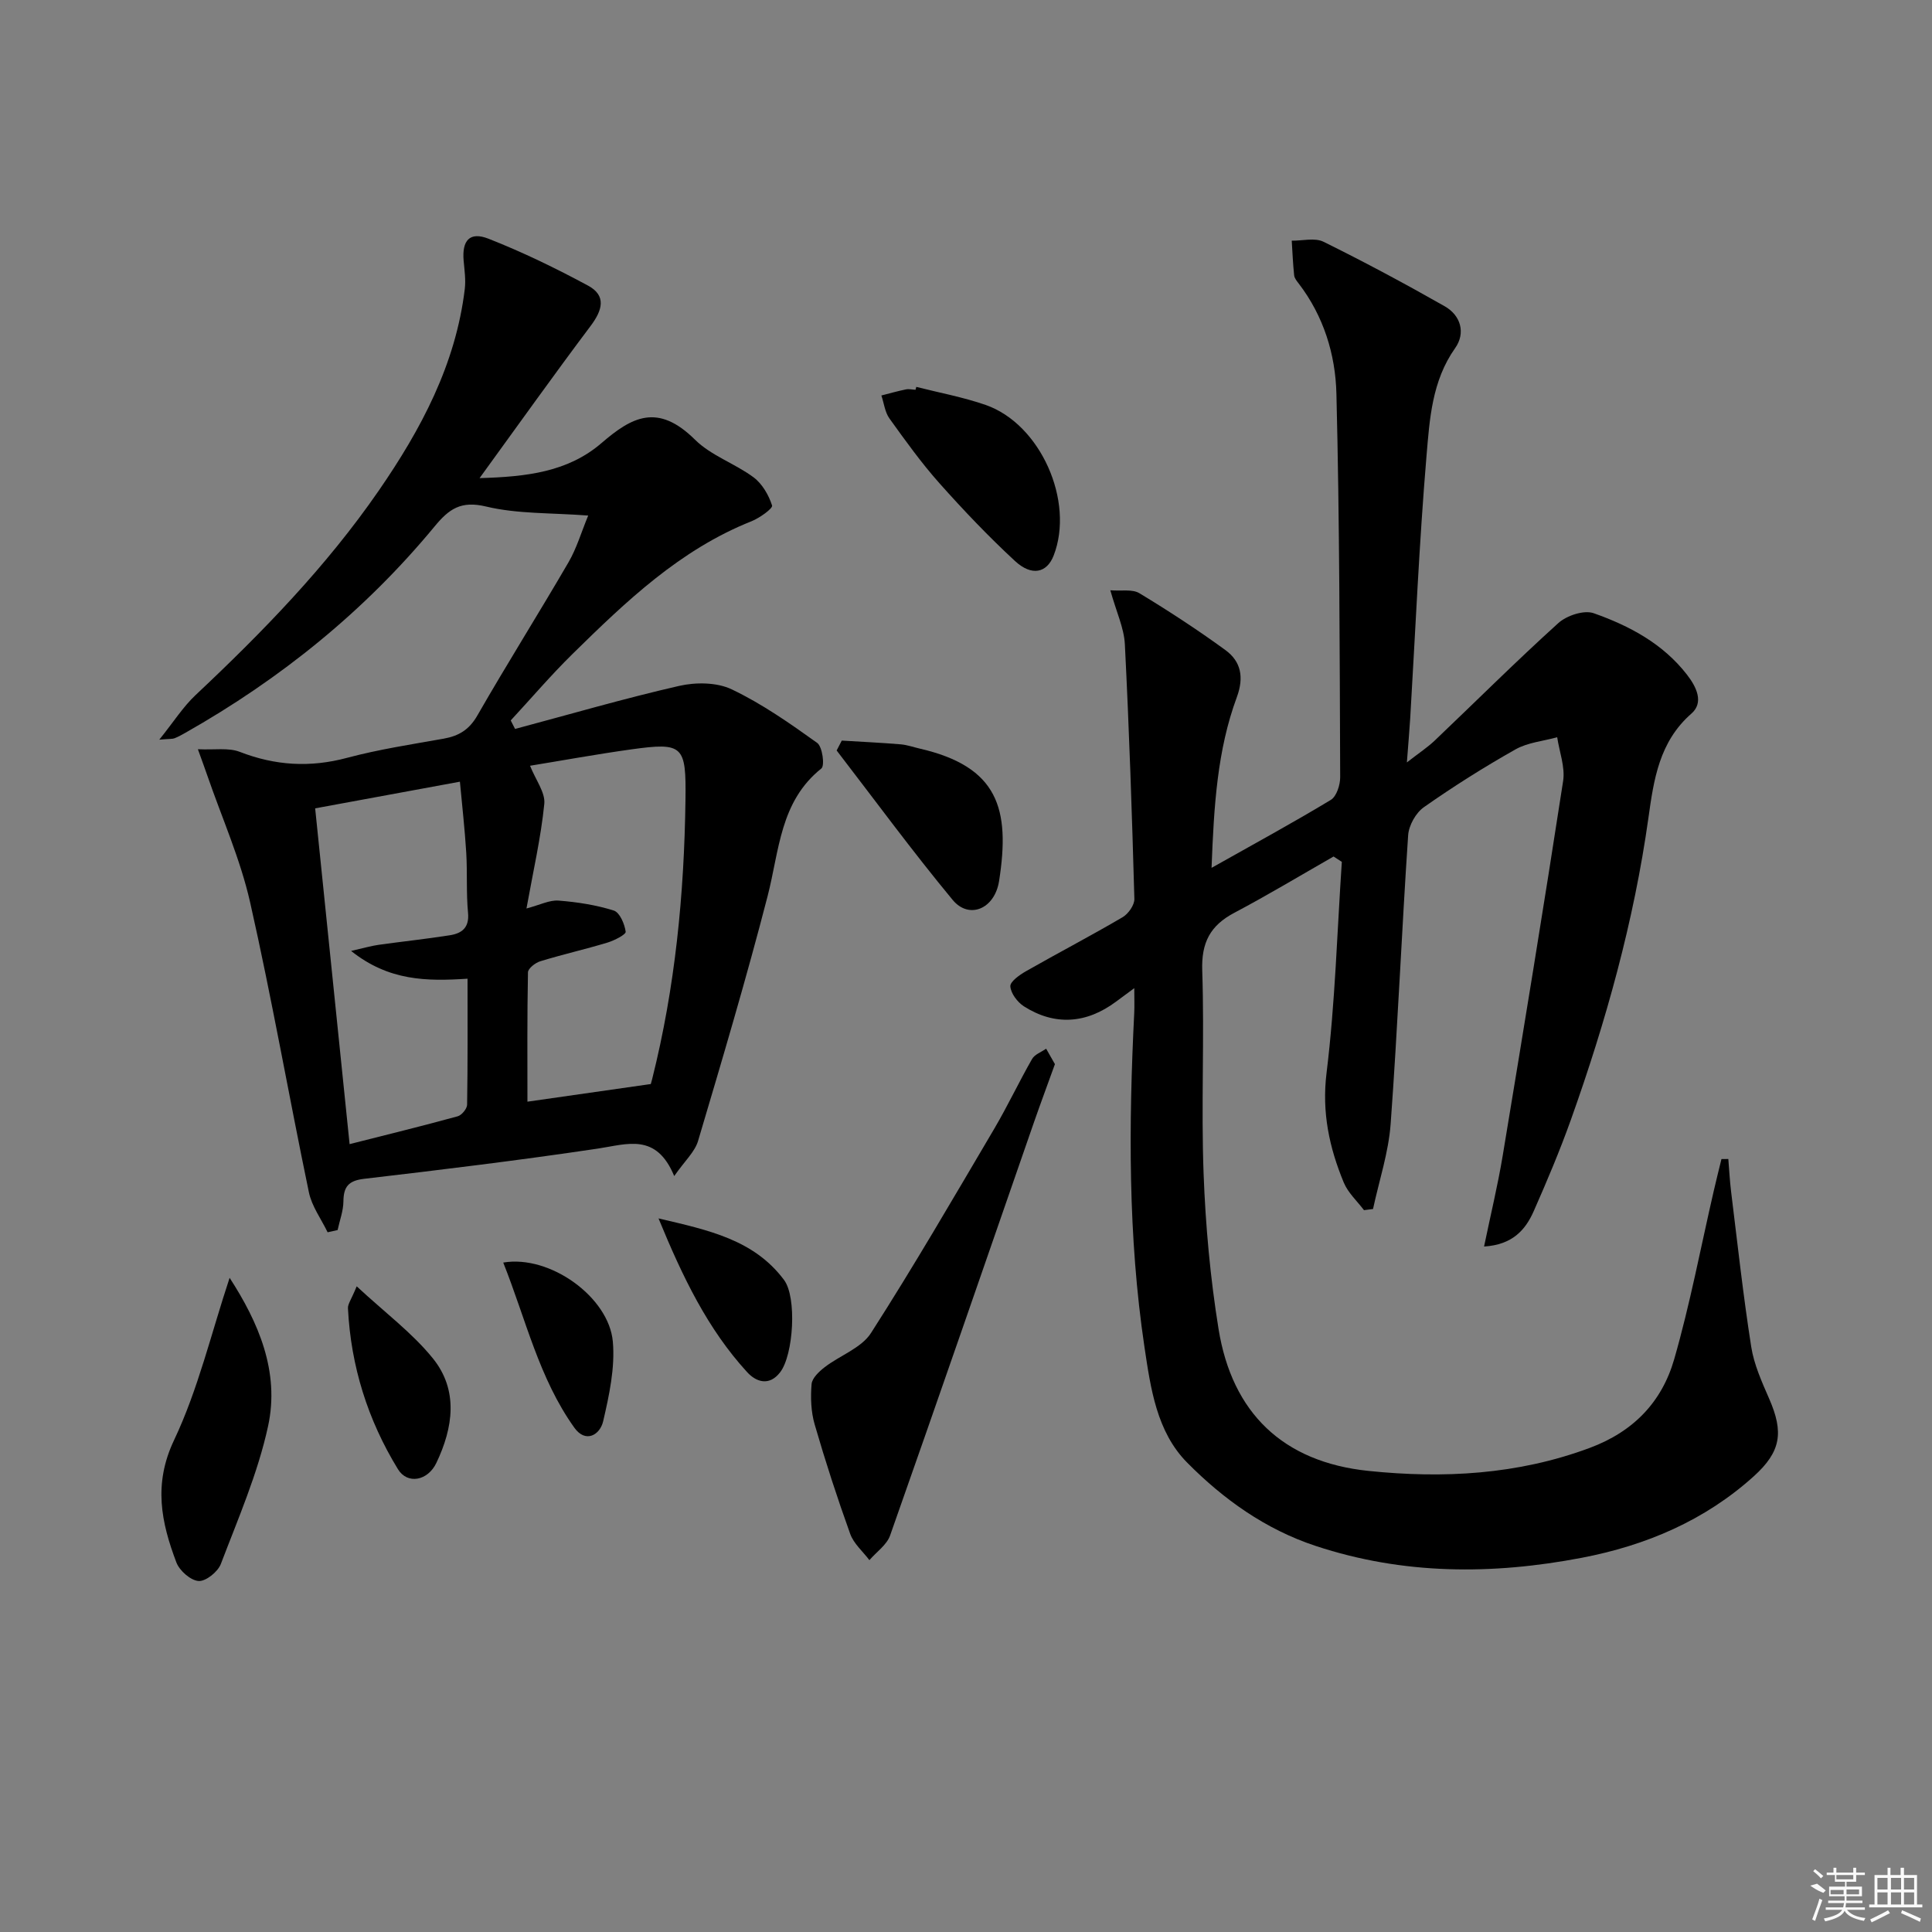 <svg enable-background="new 0 0 400 400" viewBox="0 0 400 400" xmlns="http://www.w3.org/2000/svg"><rect x="0" y="0" width="400" height="400" fill="#808080" stroke="none"/><path d="m307.26 258.08c1.36-6.58 2.83-12.63 3.85-18.76 4.29-25.86 8.53-51.73 12.52-77.63.44-2.88-.78-6.03-1.23-9.05-2.9.8-6.09 1.08-8.63 2.51-6.51 3.67-12.86 7.68-18.97 11.97-1.67 1.17-3.13 3.78-3.26 5.83-1.34 19.9-2.16 39.83-3.62 59.72-.43 5.94-2.39 11.76-3.65 17.64-.62.08-1.24.16-1.87.24-1.43-1.89-3.31-3.6-4.19-5.72-2.99-7.24-4.57-14.51-3.56-22.71 1.78-14.47 2.18-29.11 3.16-43.68-.57-.37-1.14-.74-1.71-1.11-6.84 3.91-13.6 7.98-20.56 11.66-4.99 2.64-6.83 6.17-6.63 11.97.47 13.98-.24 28.01.28 41.99.4 10.77 1.38 21.58 3.1 32.22 2.8 17.31 13.29 27.54 31.07 29.37 15.42 1.59 30.82.8 45.76-4.76 9.12-3.39 14.97-9.56 17.51-18.39 3.29-11.44 5.5-23.19 8.18-34.81.51-2.21 1.06-4.41 1.6-6.61.47 0 .95-.01 1.42-.01.19 2.26.3 4.53.58 6.79 1.32 10.7 2.49 21.43 4.16 32.08.58 3.7 2.21 7.3 3.73 10.79 3.01 6.9 2.47 10.91-3.2 16.03-10.15 9.16-22.31 14.32-35.59 16.87-18.55 3.55-36.98 3.55-55.14-2.46-10.38-3.43-19.08-9.66-26.58-17.24-6.32-6.38-7.56-15.38-8.84-23.92-3.42-22.96-3.27-46.06-2.12-69.18.07-1.48.01-2.96.01-5.13-1.55 1.14-2.67 1.97-3.79 2.8-6.14 4.57-12.69 5.02-19.06.96-1.34-.86-2.71-2.68-2.81-4.14-.06-.99 1.93-2.38 3.26-3.14 6.63-3.78 13.4-7.31 19.98-11.17 1.19-.7 2.48-2.53 2.44-3.8-.49-17.58-1.08-35.16-1.97-52.72-.17-3.36-1.75-6.65-3.01-11.17 2.28.19 4.56-.28 6.02.61 6.09 3.68 12.07 7.59 17.82 11.78 3.24 2.37 3.86 5.65 2.35 9.75-4.06 10.98-4.74 22.51-5.23 35.33 8.93-5.03 16.92-9.37 24.69-14.07 1.19-.72 1.95-3.1 1.94-4.71-.11-26.47-.12-52.95-.78-79.41-.2-8.12-2.65-16.06-7.8-22.78-.4-.52-.89-1.11-.95-1.71-.25-2.38-.35-4.78-.5-7.17 2.22.03 4.8-.66 6.59.23 8.49 4.19 16.85 8.67 25.08 13.35 3.36 1.91 4.35 5.56 2.17 8.65-4.82 6.81-5.29 14.71-5.94 22.37-1.52 18.05-2.29 36.17-3.37 54.26-.16 2.59-.39 5.18-.69 9.16 2.57-2 4.3-3.13 5.77-4.53 8.53-8.12 16.87-16.44 25.6-24.33 1.73-1.56 5.31-2.74 7.31-2.03 7.38 2.61 14.3 6.27 19.3 12.71 2.02 2.6 3.53 5.79.93 8.07-6.68 5.84-7.8 13.7-8.9 21.58-3.01 21.46-8.8 42.18-16.06 62.53-2.29 6.41-4.95 12.7-7.7 18.93-1.71 3.86-4.38 6.93-10.27 7.3z"/><path d="m106.64 150.92c11.31-3.02 22.55-6.3 33.96-8.91 3.45-.79 7.83-.76 10.91.72 6.25 2.98 12.03 7.03 17.68 11.08 1.08.78 1.6 4.7.87 5.29-8.59 6.86-8.7 16.99-11.13 26.41-4.39 17.01-9.4 33.86-14.4 50.7-.68 2.29-2.77 4.16-4.94 7.28-3.73-9-9.71-6.6-15.79-5.69-16.09 2.4-32.25 4.37-48.41 6.26-3.23.38-4.26 1.62-4.29 4.68-.02 1.98-.78 3.96-1.2 5.93-.69.15-1.38.3-2.07.46-1.33-2.76-3.28-5.38-3.88-8.29-4.16-19.98-7.66-40.1-12.16-60-2.03-8.99-5.87-17.57-8.89-26.34-.47-1.37-.98-2.74-1.93-5.38 3.45.17 6.33-.36 8.66.54 7.36 2.86 14.58 3.29 22.23 1.24 6.55-1.75 13.31-2.78 20.01-3.97 3.13-.56 5.27-1.85 6.96-4.79 6.12-10.67 12.68-21.08 18.87-31.72 1.69-2.9 2.65-6.23 4.08-9.68-7.71-.59-14.64-.31-21.14-1.87-5.22-1.25-7.67.5-10.66 4.12-14.47 17.52-31.88 31.56-51.62 42.74-.72.41-1.46.82-2.23 1.12-.43.17-.96.1-3.15.29 2.98-3.7 4.93-6.81 7.51-9.23 13.86-13.03 27.08-26.61 37.92-42.32 8.76-12.7 15.94-26.13 17.82-41.77.23-1.92-.07-3.91-.24-5.86-.36-4.18 1.25-6.06 5.14-4.54 7.06 2.77 13.93 6.11 20.61 9.71 3.86 2.08 2.99 5.09.55 8.34-7.58 10.08-14.89 20.36-23 31.52 9.74-.28 18.28-1.26 25.26-7.27 6.26-5.39 11.62-8.34 19.35-.68 3.33 3.3 8.26 4.92 12.11 7.78 1.8 1.34 3.15 3.68 3.84 5.84.19.6-2.58 2.59-4.26 3.26-14.79 5.88-25.98 16.6-37.04 27.46-4.47 4.39-8.55 9.18-12.81 13.78.3.57.6 1.16.9 1.76zm2.36 37.17c2.84-.75 4.79-1.78 6.65-1.63 3.85.3 7.76.9 11.43 2.06 1.23.39 2.24 2.78 2.46 4.38.08.58-2.33 1.81-3.76 2.25-4.61 1.39-9.32 2.46-13.92 3.87-1.03.31-2.53 1.49-2.55 2.29-.18 9.08-.11 18.16-.11 26.78 8.64-1.23 16.71-2.39 25.53-3.65-.14.48.11-.28.3-1.06 4.76-18.96 6.63-38.26 6.89-57.77.15-11.24-.43-11.96-11.21-10.46-7.25 1.01-14.46 2.33-20.97 3.39 1.18 2.97 3.19 5.55 2.95 7.9-.7 6.97-2.29 13.87-3.69 21.65zm-43.75-20.73c2.39 23.3 4.7 45.8 7.13 69.52 7.42-1.88 14.93-3.72 22.37-5.76.84-.23 1.94-1.56 1.96-2.4.14-8.6.09-17.2.09-26.09-8.47.55-16.3.48-24.11-5.75 2.72-.62 4.18-1.05 5.67-1.26 4.91-.69 9.85-1.21 14.75-1.98 2.49-.39 4.09-1.55 3.79-4.66-.39-4.13-.12-8.31-.37-12.46-.3-4.86-.85-9.7-1.31-14.68-10.74 1.98-20.64 3.8-29.97 5.52z"/><path d="m218.41 220.32c-1.53 4.25-2.98 8.13-4.34 12.04-9.9 28.52-19.74 57.06-29.78 85.53-.69 1.97-2.83 3.42-4.29 5.12-1.35-1.79-3.24-3.4-3.97-5.42-2.69-7.47-5.15-15.04-7.36-22.67-.77-2.64-.87-5.6-.64-8.36.11-1.26 1.57-2.62 2.74-3.52 3.16-2.43 7.58-3.95 9.57-7.07 8.88-13.85 17.14-28.09 25.5-42.26 2.78-4.72 5.12-9.7 7.84-14.46.54-.95 1.92-1.43 2.91-2.13.6 1.07 1.21 2.14 1.82 3.2z"/><path d="m47.54 264.56c5.92 9.14 10.42 19.39 7.96 30.72-2.12 9.76-6.2 19.13-9.78 28.53-.62 1.62-3.11 3.62-4.6 3.52-1.65-.11-3.95-2.13-4.6-3.84-3.14-8.29-4.81-16.2-.49-25.31 4.99-10.52 7.69-22.11 11.51-33.62z"/><path d="m189.71 80.1c4.79 1.22 9.7 2.12 14.36 3.74 11.37 3.96 18.45 19.97 14.07 31.2-1.4 3.58-4.52 4.33-8.01 1.1-5.48-5.07-10.65-10.5-15.62-16.08-3.75-4.21-7.06-8.83-10.36-13.42-.94-1.31-1.13-3.16-1.67-4.76 1.69-.43 3.38-.91 5.08-1.26.63-.13 1.32.05 1.99.08.05-.19.1-.4.16-.6z"/><path d="m174.28 153.33c4.08.25 8.16.44 12.23.78 1.31.11 2.59.58 3.88.87 16.28 3.75 18.8 12.45 16.46 27.42-.91 5.82-6.23 8.01-9.62 3.91-8.32-10.05-16.05-20.59-24.01-30.93.35-.69.7-1.37 1.06-2.05z"/><path d="m73.85 266.32c5.84 5.43 11.47 9.61 15.75 14.89 5.37 6.63 4.22 14.37.75 21.66-1.78 3.74-6 4.52-7.96 1.31-6.24-10.18-9.75-21.33-10.35-33.32-.05-.87.68-1.78 1.81-4.54z"/><path d="m136.34 252.26c10.42 2.44 19.75 4.41 25.98 12.73 2.7 3.6 1.97 15.51-.79 19.11-2.27 2.96-4.99 2.02-6.85-.02-8.15-8.91-13.31-19.58-18.34-31.82z"/><path d="m104.19 261.4c9.7-1.65 21.88 7.19 22.69 16.36.48 5.41-.75 11.11-2 16.49-.66 2.84-3.63 4.61-5.96 1.35-7.32-10.22-10.03-22.4-14.73-34.2z"/><g fill="#fafafa"><path d="m374.8 390.4 1.4-.4c.7.5 1.3 1 1.8 1.4l-.5.5c-1.5-.6-2.1-1.1-2.7-1.5zm1 7.3-.6-.3c.5-1.4 1.1-2.8 1.5-4.3.2.1.4.2.6.3-.5 1.3-1 2.8-1.5 4.3zm-.4-10.3.4-.4c.4.3 1 .8 1.7 1.4l-.5.5c-.4-.5-1-1-1.6-1.5zm2.5.3h1.7v-1h.6v1h3.5v-1h.6v1h1.8v.5h-1.8v1.4h-2v1h3.2v2h-3.2v.9h3.3v.5h-3.4c0 .3-.1.6-.1.9h4v.5h-3.7c.7.9 1.9 1.5 3.8 1.7-.1.2-.2.4-.3.6-2.1-.4-3.5-1.1-4-2.1-.4 1-1.8 1.7-4 2.2-.1-.2-.2-.4-.3-.6 2.1-.4 3.4-1 3.8-1.8h-3.4v-.5h3.6c.1-.3.1-.6.2-.9h-3.3v-.5h3.4c0-.3 0-.6 0-.9h-3.2v-2h3.3v-1h-2.1v-1.4h-1.7v-.5zm1.1 3.5v1h2.7c0-.3 0-.4 0-.4 0-.1 0-.2 0-.2 0-.1 0-.2 0-.3h-2.7zm1.2-3v.9h3.5v-.9zm4.7 3h-2.6v.6.4h2.6z"/><path d="m393.6 386.7h.6v1.5h2.7v6.1h1.1v.6h-11v-.6h1.1v-6.1h2.7v-1.5h.6v1.5h2.1v-1.5zm-2.7 8.8.4.6c-1.2.6-2.5 1.3-3.8 1.9-.1-.2-.2-.4-.3-.6 1.2-.6 2.5-1.2 3.7-1.9zm-2.2-6.7v2.4h2.1v-2.4zm0 3v2.5h2.1v-2.5zm2.8-3v2.4h2.1v-2.4zm0 3v2.5h2.1v-2.5zm6 6.1c-1.4-.7-2.7-1.3-3.9-1.8l.2-.6c1.5.6 2.7 1.2 3.9 1.7zm-1.2-9.1h-2.1v2.4h2.1zm-2.1 3v2.5h2.1v-2.5z"/></g></svg>